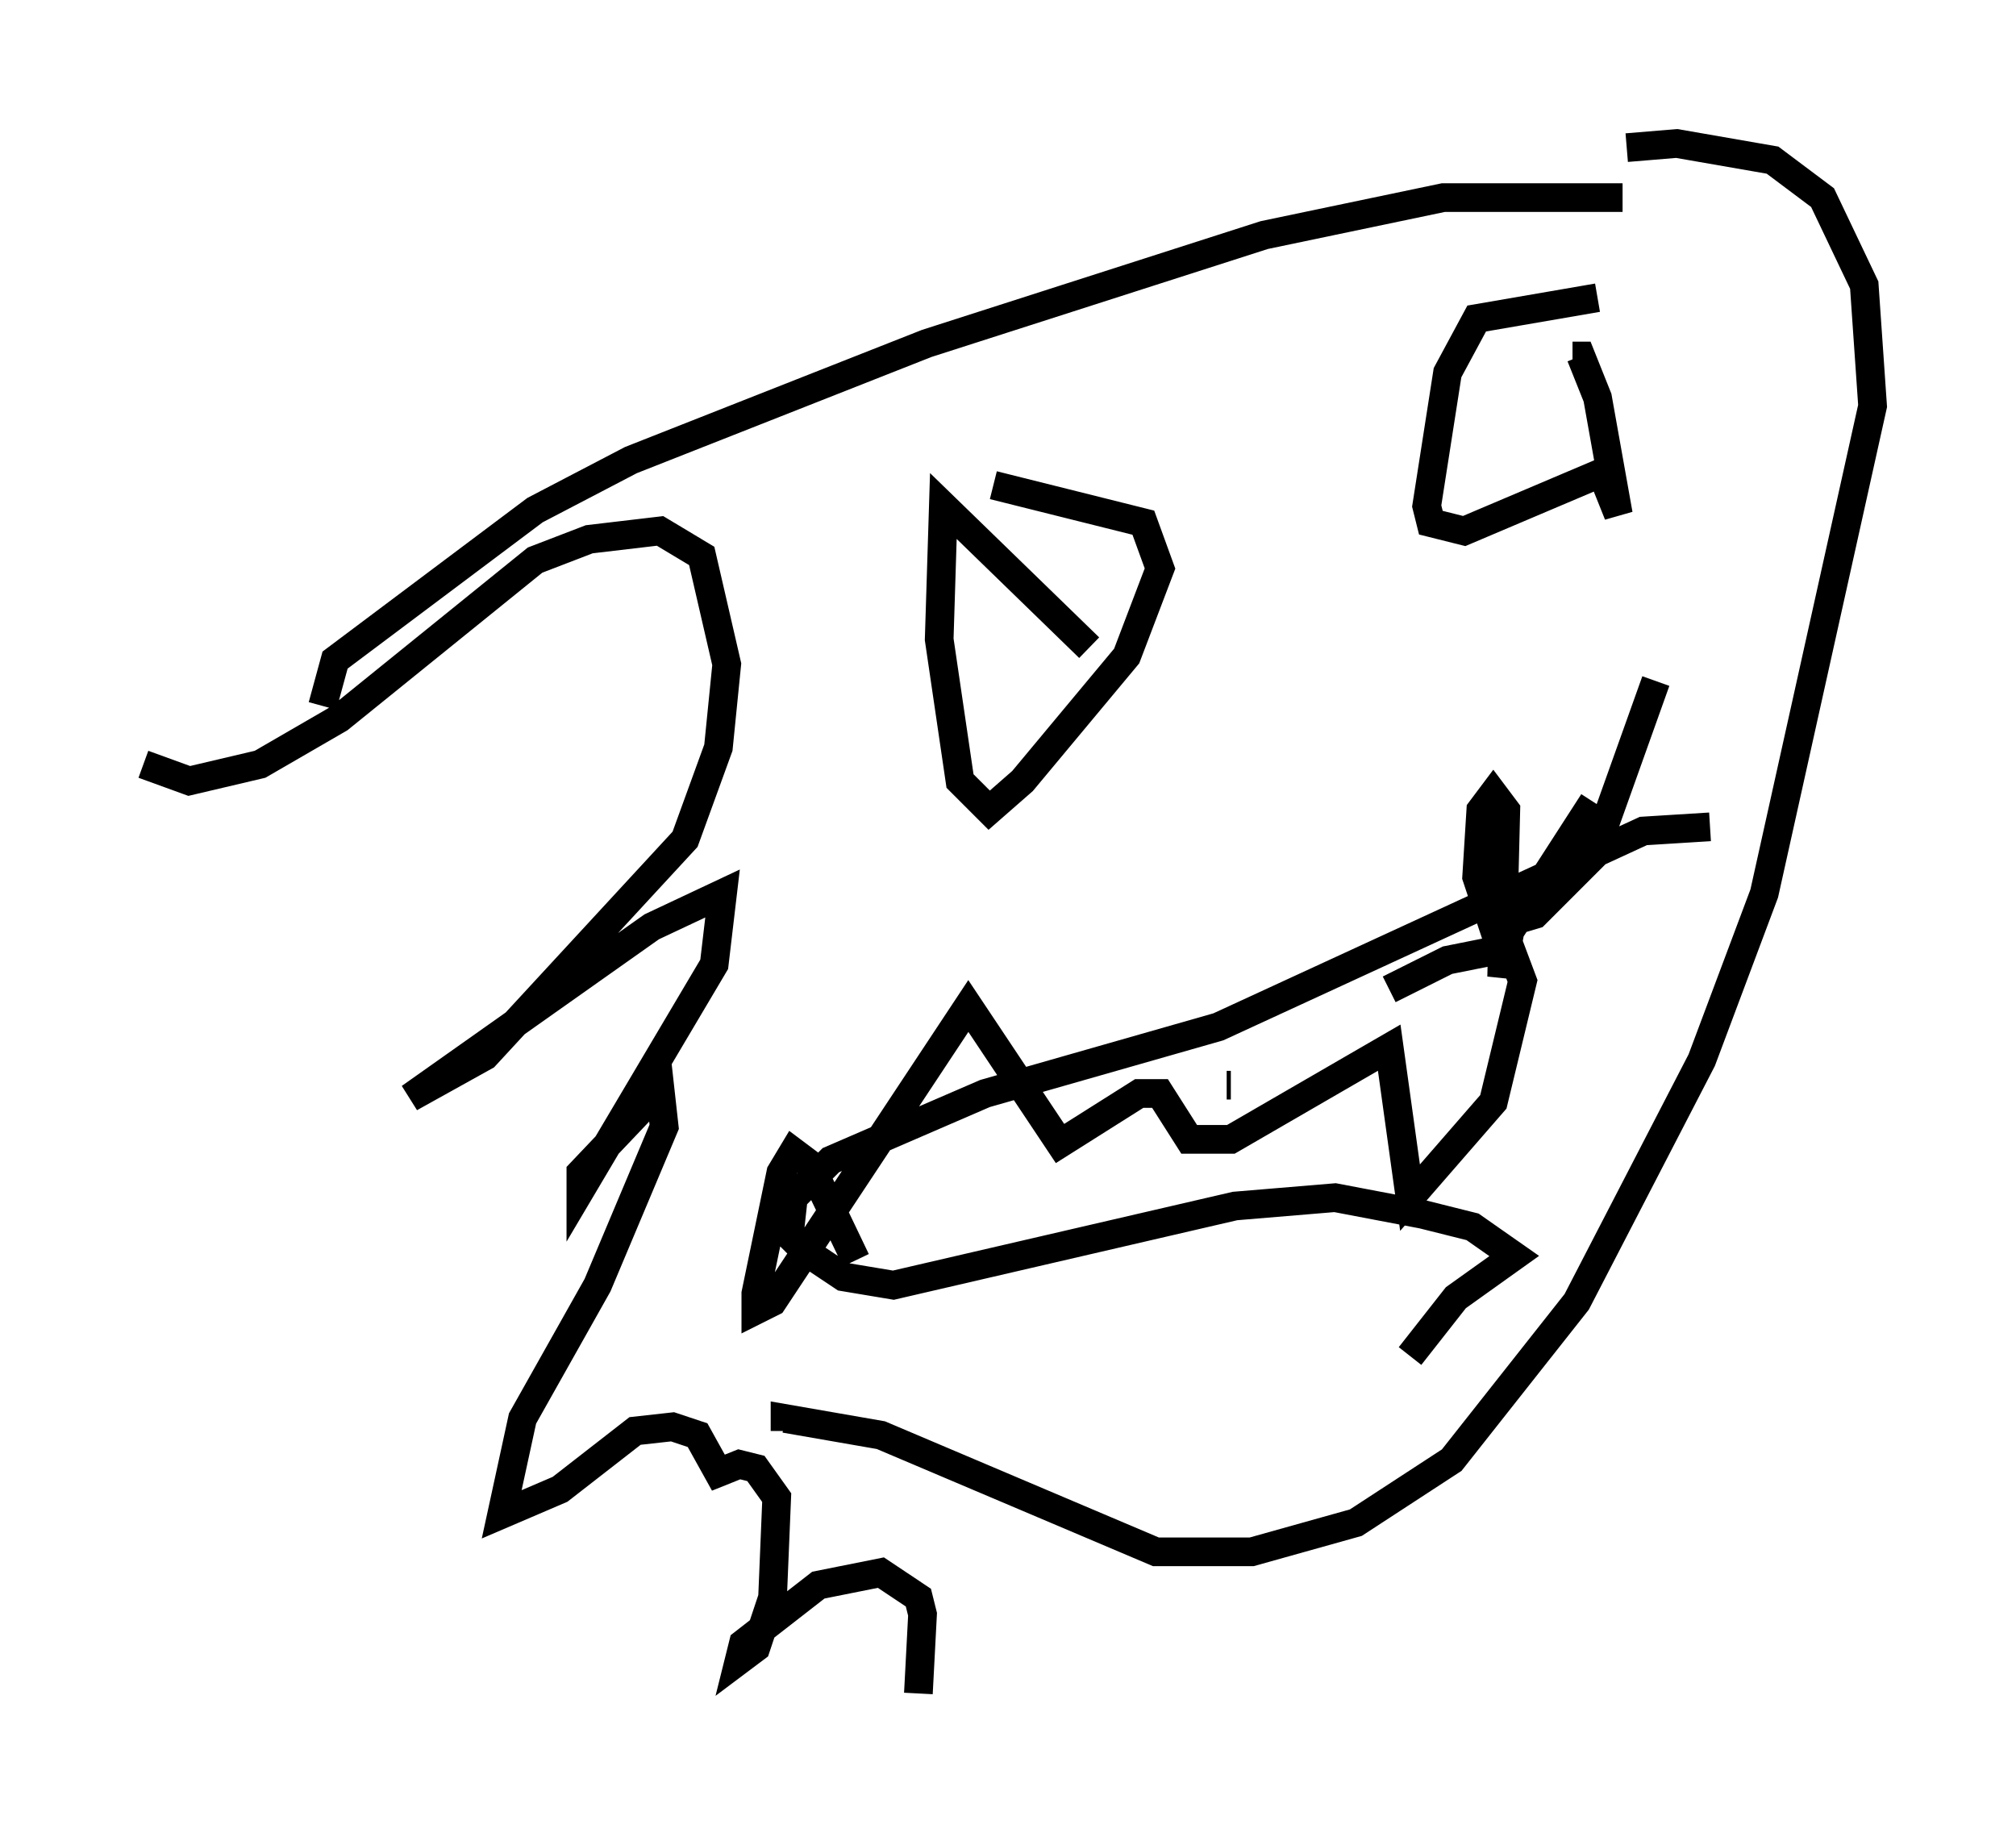 <?xml version="1.0" encoding="utf-8" ?>
<svg baseProfile="full" height="64.033" version="1.1" width="70.279" xmlns="http://www.w3.org/2000/svg" xmlns:ev="http://www.w3.org/2001/xml-events" xmlns:xlink="http://www.w3.org/1999/xlink"><defs /><rect fill="white" height="64.033" width="70.279" x="0" y="0" /><path d="M59.469, 8.486 m-2.905, -1.598 l-6.246, 0.0 -6.246, 1.307 l-11.765, 3.777 -10.313, 4.067 l-3.341, 1.743 -6.972, 5.229 l-0.436, 1.598 m-6.246, 2.034 l1.598, 0.581 2.469, -0.581 l2.76, -1.598 6.827, -5.52 l1.888, -0.726 2.469, -0.291 l1.453, 0.872 0.872, 3.777 l-0.291, 2.905 -1.162, 3.196 l-6.972, 7.553 -2.615, 1.453 l8.425, -5.955 2.469, -1.162 l-0.291, 2.469 -4.648, 7.844 l0.0, -0.581 2.76, -2.905 l0.145, 1.307 -2.324, 5.52 l-2.615, 4.648 -0.726, 3.341 l2.034, -0.872 2.615, -2.034 l1.307, -0.145 0.872, 0.291 l0.726, 1.307 0.726, -0.291 l0.581, 0.145 0.726, 1.017 l-0.145, 3.486 -0.581, 1.743 l-0.581, 0.436 0.145, -0.581 l2.615, -2.034 2.179, -0.436 l1.307, 0.872 0.145, 0.581 l-0.145, 2.76 m24.693, -53.888 l1.743, -0.145 3.341, 0.581 l1.743, 1.307 1.453, 3.05 l0.291, 4.212 -3.777, 16.994 l-2.179, 5.81 -4.358, 8.425 l-4.358, 5.52 -3.341, 2.179 l-3.631, 1.017 -3.341, 0.0 l-9.587, -4.067 -3.341, -0.581 l0.0, 0.436 m32.246, -21.061 l-2.324, 0.145 -14.816, 6.827 l-8.134, 2.324 -5.374, 2.324 l-1.307, 1.307 -0.145, 1.307 l0.581, 0.581 1.307, 0.872 l1.743, 0.291 11.911, -2.76 l3.486, -0.291 3.05, 0.581 l1.743, 0.436 1.453, 1.017 l-2.034, 1.453 -1.598, 2.034 m-2.179, 10.022 l0.0, 0.0 m8.715, -46.916 l-4.212, 0.726 -1.017, 1.888 l-0.726, 4.648 0.145, 0.581 l1.162, 0.291 4.793, -2.034 l0.581, 1.453 -0.726, -4.067 l-0.581, -1.453 -0.291, 0.0 m-20.19, 4.503 l5.229, 1.307 0.581, 1.598 l-1.162, 3.05 -3.631, 4.358 l-1.162, 1.017 -1.017, -1.017 l-0.726, -4.939 0.145, -4.648 l5.084, 4.939 m4.793, 15.251 l0.145, 0.0 m5.52, -3.341 l2.034, -1.017 2.179, -0.436 l0.436, 1.162 -1.017, 4.212 l-2.905, 3.341 -0.726, -5.229 l-5.52, 3.196 -1.453, 0.0 l-1.017, -1.598 -0.726, 0.0 l-2.76, 1.743 -3.196, -4.793 l-6.827, 10.313 -0.581, 0.291 l0.0, -0.581 0.872, -4.212 l0.436, -0.726 0.581, 0.436 l1.598, 3.341 m27.888, -20.19 l-2.179, 6.101 -2.034, 2.034 l-1.453, 0.436 -0.581, -1.743 l0.145, -2.324 0.436, -0.581 l0.436, 0.581 -0.145, 5.81 l0.291, -1.598 2.905, -4.503 " fill="none" stroke="black" stroke-width="1" /></svg>